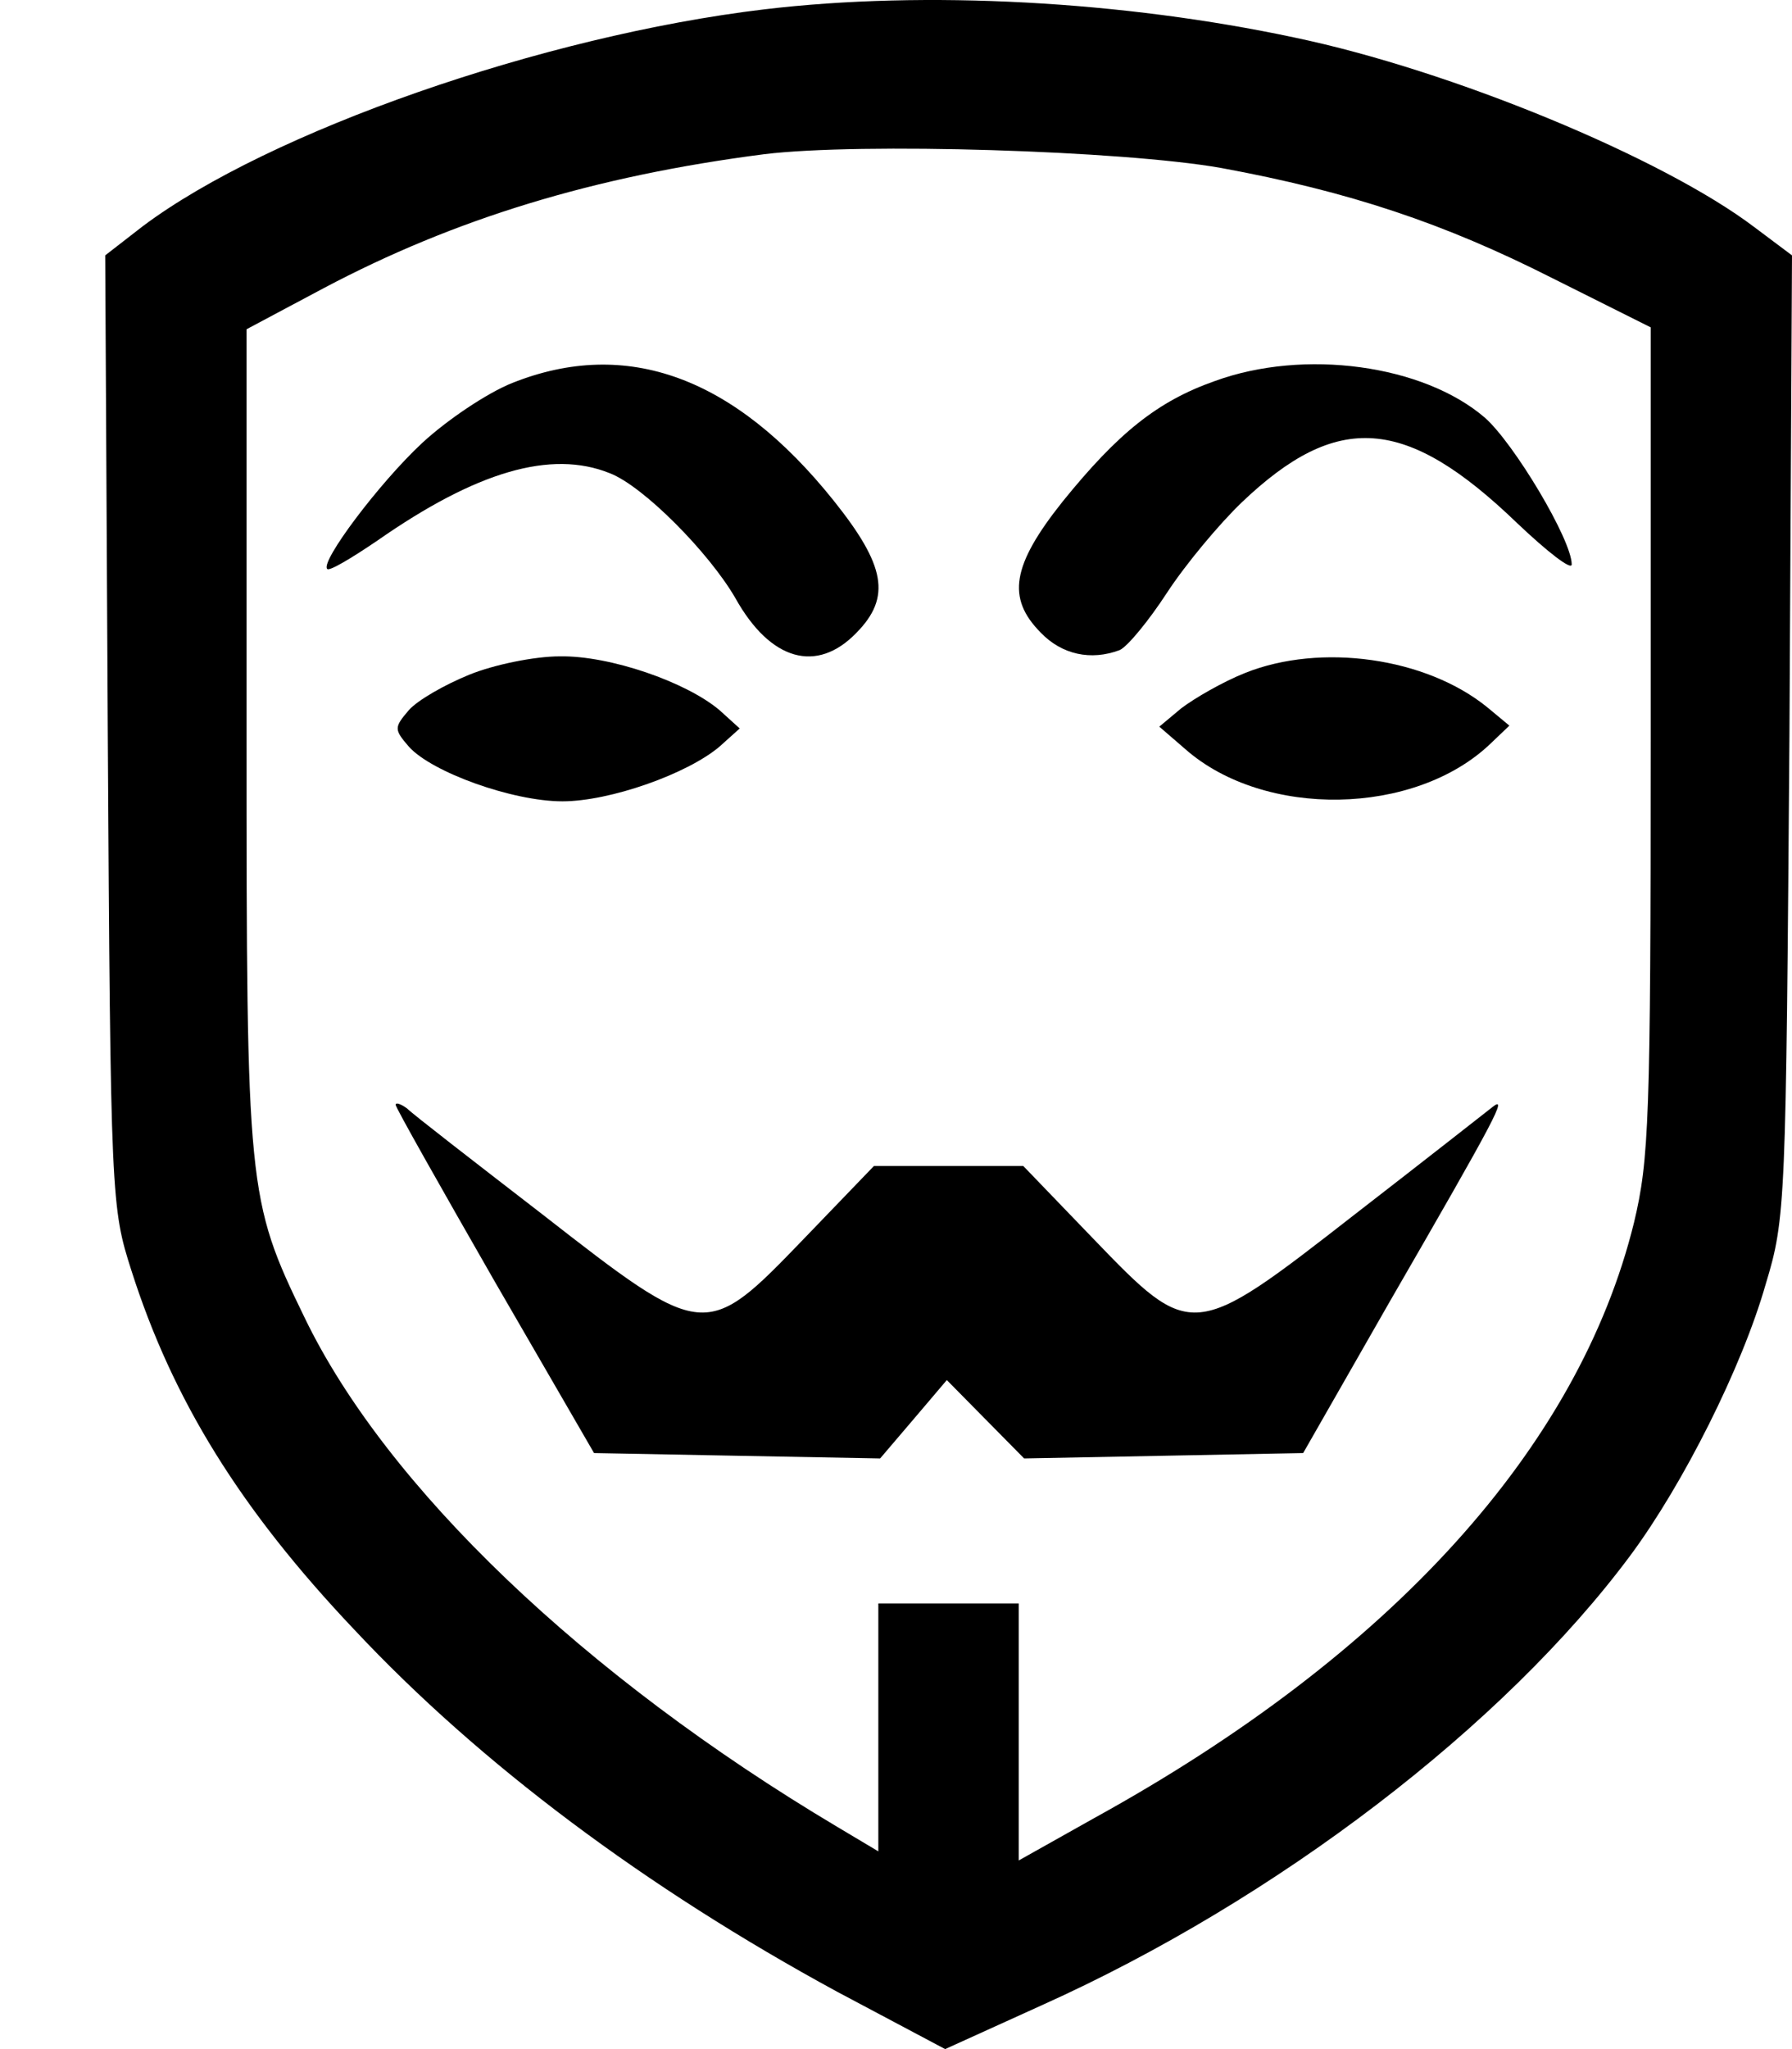 <svg width="14" height="16" viewBox="0 0 14 16" fill="none" xmlns="http://www.w3.org/2000/svg">
<path d="M5.971 0.073C4.243 0.279 2.104 1.026 1.116 1.766L0.822 1.994L0.842 5.709C0.863 9.374 0.87 9.431 1.027 9.922C1.35 10.933 1.878 11.787 2.769 12.726C3.749 13.772 5.045 14.74 6.54 15.552L7.384 16L8.138 15.658C9.975 14.833 11.751 13.473 12.739 12.143C13.15 11.588 13.609 10.677 13.794 10.029C13.952 9.509 13.952 9.403 13.98 5.745L14 1.994L13.705 1.773C12.992 1.233 11.34 0.549 10.113 0.293C8.775 0.008 7.233 -0.077 5.971 0.073ZM9.537 1.311C10.544 1.496 11.285 1.745 12.128 2.172L12.896 2.556V5.787C12.896 8.741 12.883 9.054 12.766 9.545C12.334 11.303 10.867 12.918 8.556 14.192L7.959 14.527V13.523V12.52H7.411H6.862V13.488V14.456L6.54 14.264C4.565 13.089 3.016 11.609 2.378 10.285C1.932 9.367 1.926 9.282 1.926 5.752V2.571L2.529 2.25C3.551 1.709 4.641 1.375 5.971 1.204C6.725 1.112 8.769 1.176 9.537 1.311Z" fill="black"/>
<path d="M4.003 2.99C3.804 3.069 3.489 3.282 3.297 3.46C2.961 3.773 2.502 4.385 2.556 4.442C2.57 4.464 2.748 4.357 2.947 4.222C3.722 3.681 4.305 3.51 4.764 3.695C5.025 3.795 5.539 4.314 5.745 4.67C6.019 5.161 6.382 5.261 6.691 4.941C6.965 4.663 6.917 4.414 6.513 3.909C5.738 2.941 4.895 2.635 4.003 2.99Z" fill="black"/>
<path d="M9.489 2.976C9.043 3.133 8.734 3.382 8.302 3.916C7.905 4.414 7.863 4.67 8.131 4.94C8.295 5.111 8.522 5.161 8.748 5.076C8.81 5.047 8.974 4.848 9.118 4.627C9.262 4.407 9.523 4.094 9.701 3.923C10.448 3.211 10.983 3.247 11.854 4.086C12.087 4.307 12.279 4.457 12.279 4.407C12.279 4.215 11.827 3.46 11.6 3.261C11.12 2.848 10.188 2.72 9.489 2.976Z" fill="black"/>
<path d="M3.667 5.268C3.475 5.346 3.263 5.467 3.194 5.545C3.078 5.681 3.078 5.695 3.194 5.83C3.372 6.029 4.003 6.257 4.394 6.257C4.764 6.257 5.368 6.044 5.621 5.83L5.779 5.688L5.621 5.545C5.361 5.325 4.764 5.118 4.373 5.125C4.175 5.125 3.859 5.19 3.667 5.268Z" fill="black"/>
<path d="M9.729 5.254C9.55 5.325 9.331 5.453 9.228 5.531L9.057 5.674L9.262 5.851C9.879 6.392 11.052 6.371 11.642 5.809L11.792 5.666L11.621 5.524C11.141 5.133 10.318 5.019 9.729 5.254Z" fill="black"/>
<path d="M3.091 8.627C3.091 8.648 3.441 9.267 3.866 10.008L4.641 11.346L5.758 11.367L6.876 11.388L7.137 11.082L7.397 10.776L7.699 11.082L8.001 11.388L9.091 11.367L10.181 11.346L10.853 10.171C11.696 8.712 11.786 8.542 11.655 8.648C11.6 8.691 11.12 9.068 10.586 9.481C9.317 10.47 9.31 10.47 8.542 9.673L7.994 9.104H7.411H6.828L6.28 9.673C5.512 10.47 5.505 10.47 4.236 9.481C3.701 9.068 3.222 8.698 3.18 8.655C3.132 8.62 3.091 8.606 3.091 8.627Z" fill="black"/>
</svg>

